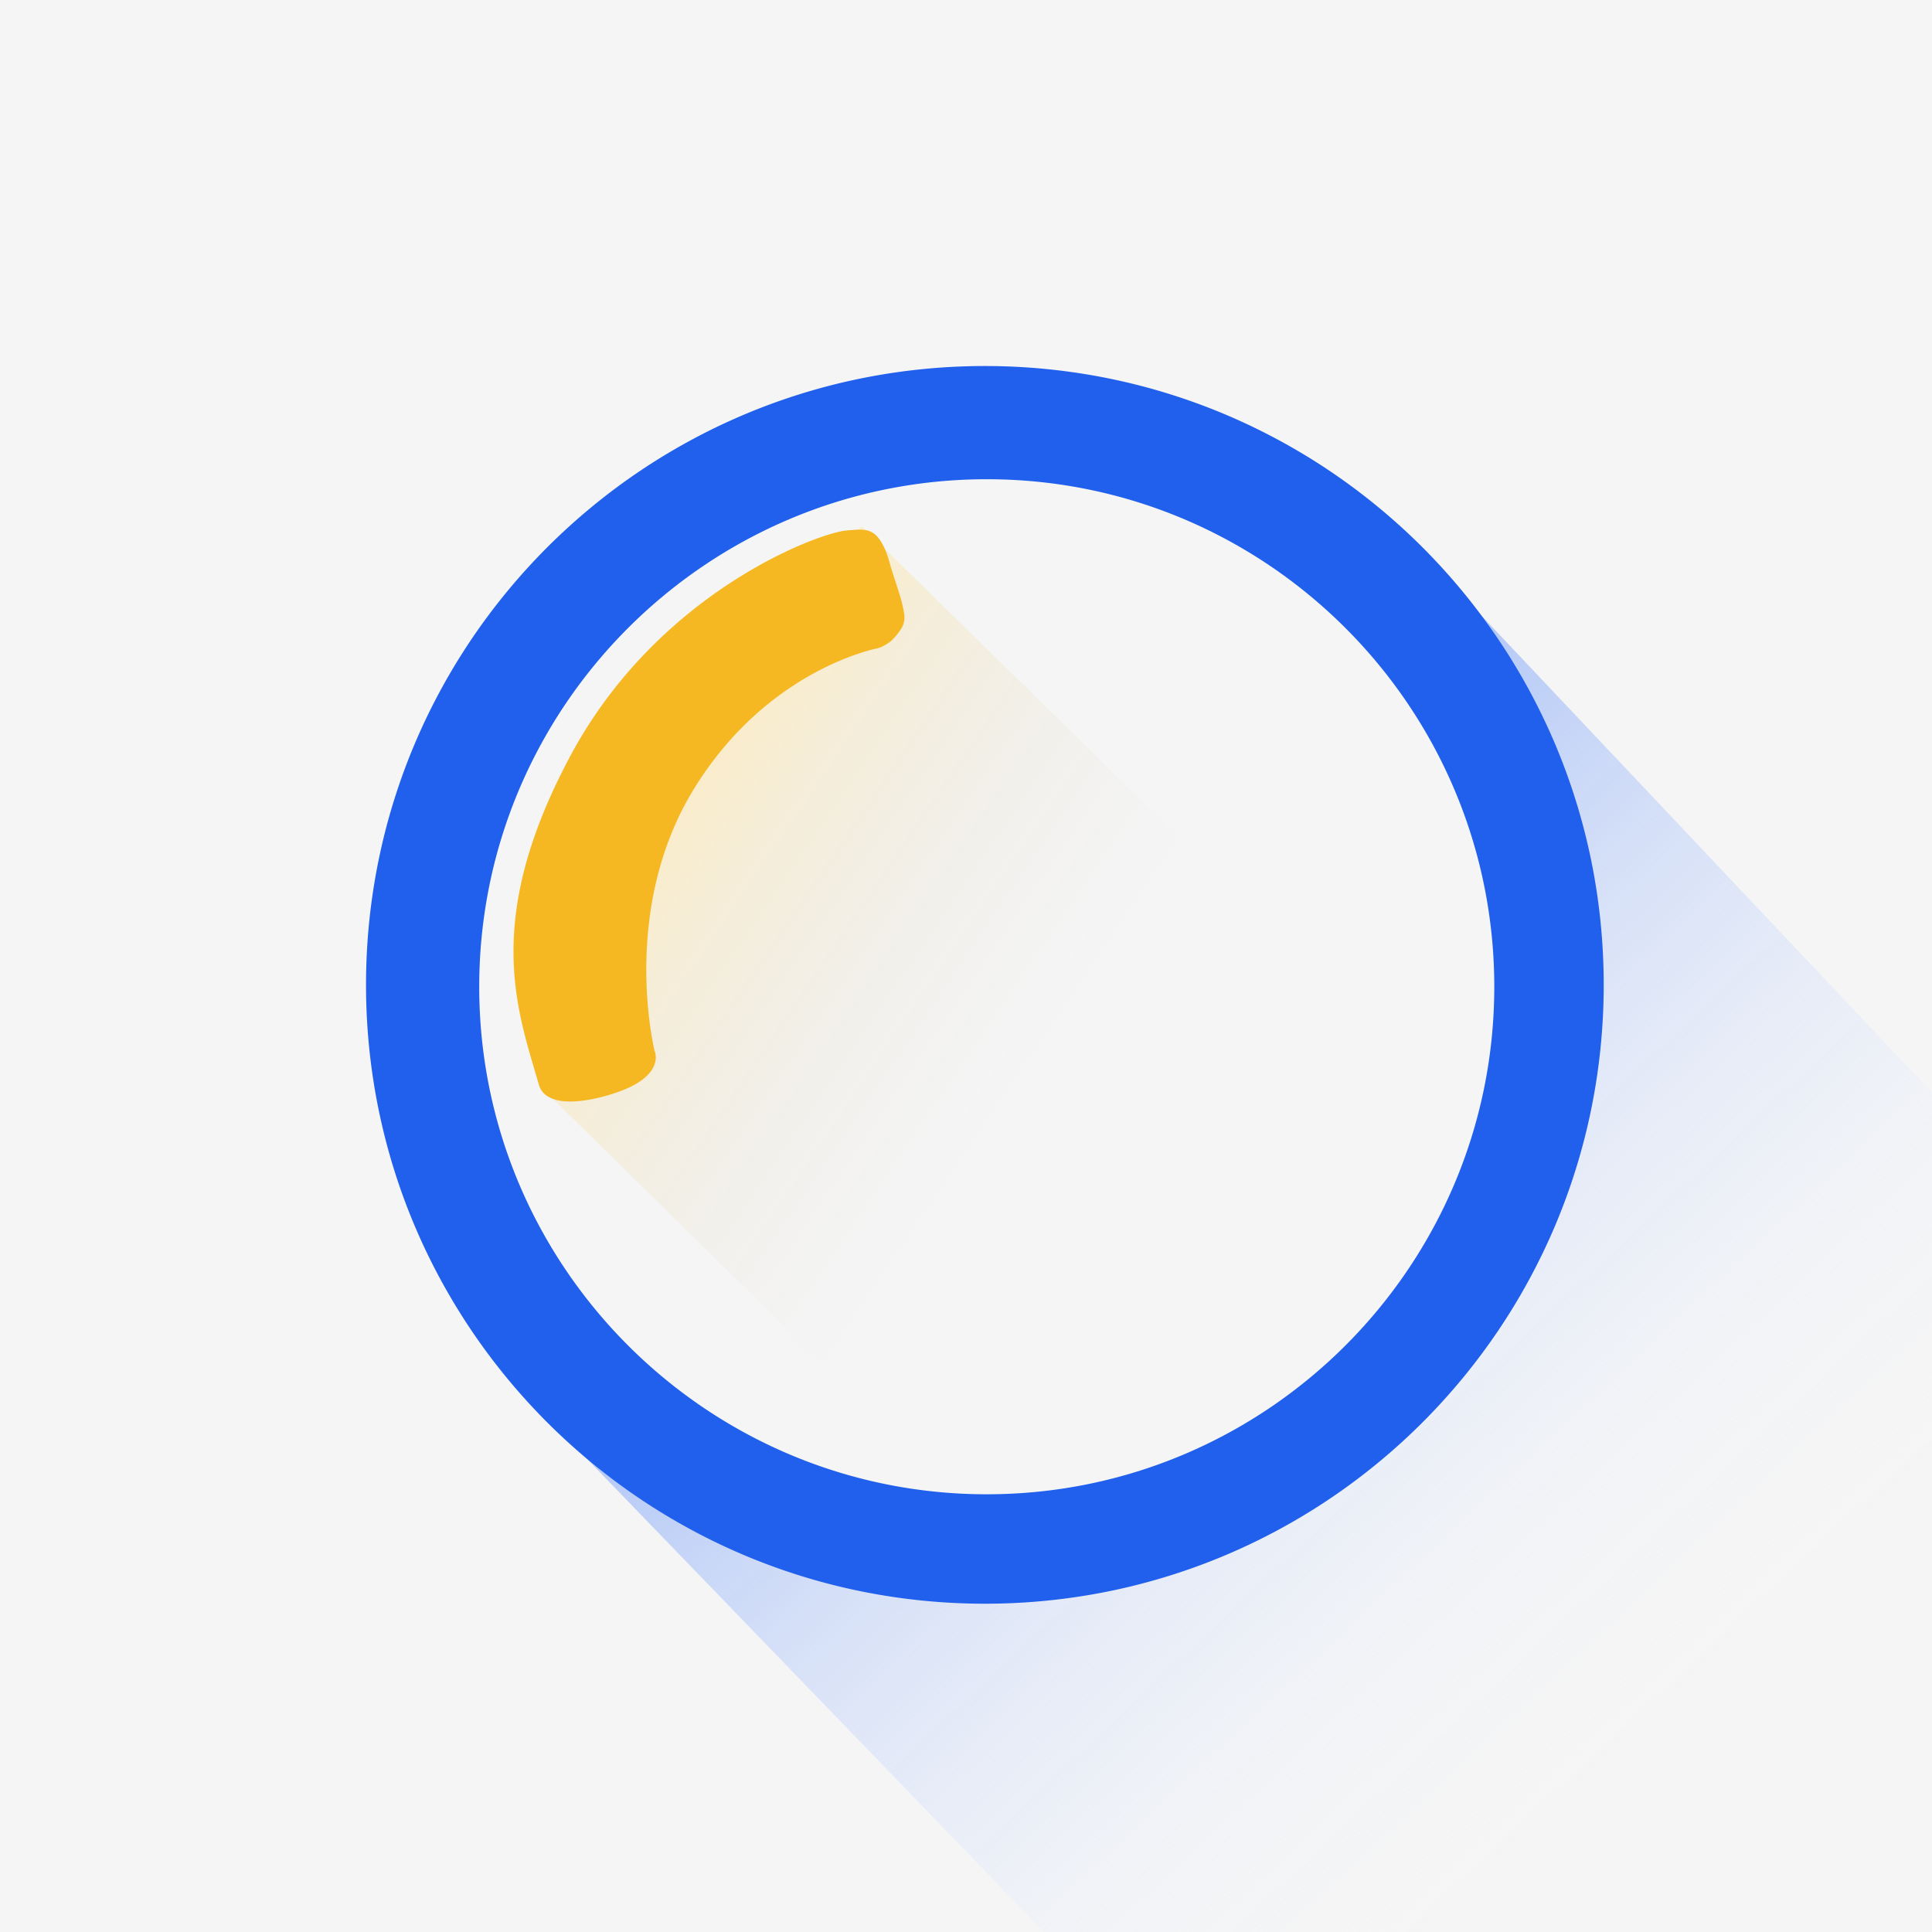 <svg xmlns="http://www.w3.org/2000/svg" xmlns:xlink="http://www.w3.org/1999/xlink" width="512" height="512" viewBox="0 0 512 512">
  <defs>
    <linearGradient id="linear-gradient" x1="0.742" y1="0.547" x2="-0.146" y2="0.521" gradientUnits="objectBoundingBox">
      <stop offset="0" stop-color="#fff" stop-opacity="0"/>
      <stop offset="1" stop-color="#91b0f5"/>
    </linearGradient>
    <linearGradient id="linear-gradient-2" x1="0.565" y1="0.483" x2="0.022" y2="0.552" gradientUnits="objectBoundingBox">
      <stop offset="0" stop-color="#e3e3e3" stop-opacity="0"/>
      <stop offset="1" stop-color="#ffedbf"/>
    </linearGradient>
    <filter id="减去_2" x="92" y="92" width="334.501" height="334.5" filterUnits="userSpaceOnUse">
      <feOffset dx="5" dy="5" input="SourceAlpha"/>
      <feGaussianBlur stdDeviation="0.5" result="blur"/>
      <feFlood flood-color="#2060ec"/>
      <feComposite operator="in" in2="blur"/>
      <feComposite in="SourceGraphic"/>
    </filter>
    <clipPath id="clip-IU浏览器">
      <rect width="512" height="512"/>
    </clipPath>
  </defs>
  <g id="IU浏览器" clip-path="url(#clip-IU浏览器)">
    <rect width="512" height="512" fill="#f5f5f5"/>
    <path id="路径_7" data-name="路径 7" d="M0,0,324.311,9.232l27.043,322.751L0,325.916,46.553,286.99,111.1,260.881l21.949-127.833L84.991,55.639Z" transform="translate(385.555 155.688) rotate(45)" fill="url(#linear-gradient)"/>
    <path id="路径_5" data-name="路径 5" d="M-39.009,2.455,202.943,0V166L8.579,167.648-41.871,88.464l-4.059-51.477Z" transform="translate(257.762 165.39) rotate(45)" fill="url(#linear-gradient-2)"/>
    <g id="组件_2_1" data-name="组件 2 – 1" transform="translate(92 92)">
      <g transform="matrix(1, 0, 0, 1, -92, -92)" filter="url(#减去_2)">
        <path id="减去_2-2" data-name="减去 2" d="M-534,246a165.218,165.218,0,0,1-33.052-3.332,163.181,163.181,0,0,1-30.785-9.556,164.019,164.019,0,0,1-27.858-15.121,165.174,165.174,0,0,1-24.272-20.026,165.175,165.175,0,0,1-20.026-24.271,164.012,164.012,0,0,1-15.121-27.858,163.168,163.168,0,0,1-9.556-30.785A165.212,165.212,0,0,1-698,82a165.209,165.209,0,0,1,3.332-33.052,163.168,163.168,0,0,1,9.556-30.784A164.012,164.012,0,0,1-669.992-9.694a165.175,165.175,0,0,1,20.026-24.272,165.176,165.176,0,0,1,24.272-20.026,164.015,164.015,0,0,1,27.858-15.121,163.178,163.178,0,0,1,30.785-9.556A165.213,165.213,0,0,1-534-82a165.211,165.211,0,0,1,33.052,3.332,163.174,163.174,0,0,1,30.784,9.556,164.015,164.015,0,0,1,27.858,15.121,165.178,165.178,0,0,1,24.272,20.026A165.181,165.181,0,0,1-398.009-9.694a164.012,164.012,0,0,1,15.121,27.858,163.176,163.176,0,0,1,9.556,30.784A165.21,165.21,0,0,1-370,82a165.213,165.213,0,0,1-3.332,33.052,163.176,163.176,0,0,1-9.556,30.785,164.013,164.013,0,0,1-15.121,27.858,165.174,165.174,0,0,1-20.026,24.271,165.177,165.177,0,0,1-24.272,20.026,164.013,164.013,0,0,1-27.858,15.121,163.18,163.18,0,0,1-30.784,9.556A165.215,165.215,0,0,1-534,246Zm.5-298C-607.664-52-668,8.336-668,82.5S-607.664,217-533.5,217-399,156.664-399,82.5-459.336-52-533.5-52Z" transform="translate(790 174)" fill="#2060ec"/>
      </g>
    </g>
    <path id="路径_4" data-name="路径 4" d="M-606,133c0-20.338-2.526-45.8,31.948-81.351s79.721-38.783,86.9-37.347c3.742.748,5.49,1.063,6.9,2.969.957,1.269,1.72,4,1.72,7.445,0,7.182.539,10.594,0,14.9a5.692,5.692,0,0,1-2.374,4.131,15.938,15.938,0,0,1-2.942,1.961,12.494,12.494,0,0,1-3.678.9s-29.61-3.042-57.441,22.455S-574.052,133-574.052,133s.8,5.495-8.607,7.225C-588.747,141.349-606,141.4-606,133Z" transform="translate(688.664 -7.443) rotate(-16)" fill="#f5b822"/>
  </g>
</svg>
